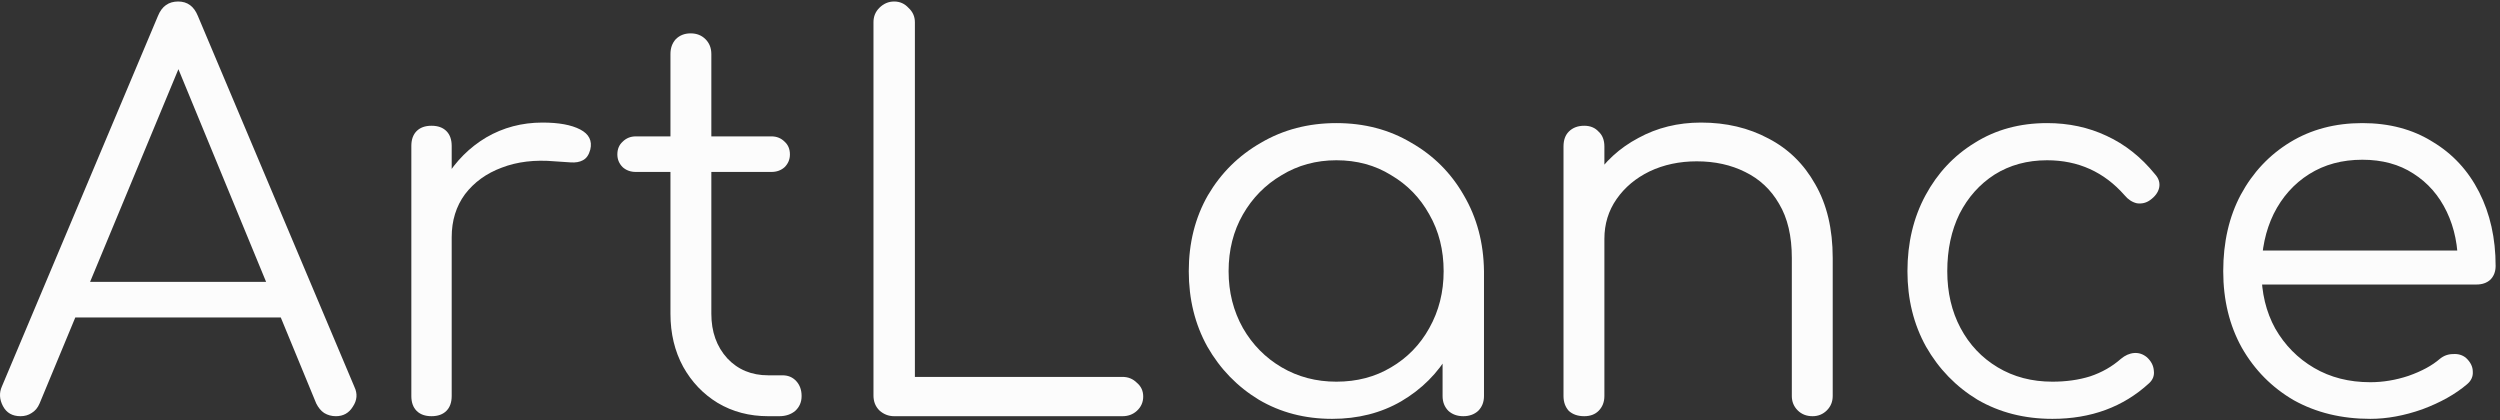 <svg width="226" height="38" viewBox="0 0 226 38" fill="none" xmlns="http://www.w3.org/2000/svg">
<rect x="0" y="0" width="226" height="38" fill="#333333" stroke="none"/>
<path d="M1.851 37.624C1.115 37.624 0.587 37.32 0.267 36.712C-0.053 36.104 -0.085 35.512 0.171 34.936L14.283 1.432C14.635 0.568 15.243 0.136 16.107 0.136C16.939 0.136 17.531 0.568 17.883 1.432L32.043 34.984C32.331 35.592 32.283 36.184 31.899 36.76C31.547 37.336 31.035 37.624 30.363 37.624C29.979 37.624 29.627 37.528 29.307 37.336C29.019 37.144 28.779 36.856 28.587 36.472L15.387 4.456H16.875L3.579 36.472C3.419 36.856 3.179 37.144 2.859 37.336C2.571 37.528 2.235 37.624 1.851 37.624ZM5.019 28.696L6.459 25.48H25.947L27.387 28.696H5.019Z" fill="#FCFCFC"/>
<path d="M38.721 21.448C38.817 19.464 39.329 17.688 40.257 16.12C41.217 14.552 42.449 13.32 43.953 12.424C45.489 11.528 47.185 11.08 49.041 11.08C50.513 11.08 51.649 11.288 52.449 11.704C53.249 12.12 53.553 12.728 53.361 13.528C53.233 14.008 53.009 14.328 52.689 14.488C52.401 14.648 52.033 14.712 51.585 14.68C51.169 14.648 50.689 14.616 50.145 14.584C48.353 14.424 46.753 14.616 45.345 15.16C43.969 15.672 42.865 16.472 42.033 17.56C41.233 18.648 40.833 19.944 40.833 21.448H38.721ZM39.009 37.624C38.433 37.624 37.985 37.464 37.665 37.144C37.345 36.824 37.185 36.376 37.185 35.8V13.192C37.185 12.616 37.345 12.168 37.665 11.848C37.985 11.528 38.433 11.368 39.009 11.368C39.585 11.368 40.033 11.528 40.353 11.848C40.673 12.168 40.833 12.616 40.833 13.192V35.8C40.833 36.376 40.673 36.824 40.353 37.144C40.033 37.464 39.585 37.624 39.009 37.624Z" fill="#FCFCFC"/>
<path d="M69.441 37.624C67.745 37.624 66.225 37.224 64.881 36.424C63.569 35.624 62.529 34.536 61.761 33.16C60.993 31.752 60.609 30.152 60.609 28.36V4.888C60.609 4.344 60.769 3.896 61.089 3.544C61.441 3.192 61.889 3.016 62.433 3.016C62.977 3.016 63.425 3.192 63.777 3.544C64.129 3.896 64.305 4.344 64.305 4.888V28.36C64.305 29.992 64.785 31.336 65.745 32.392C66.705 33.416 67.937 33.928 69.441 33.928H70.737C71.249 33.928 71.665 34.104 71.985 34.456C72.305 34.808 72.465 35.256 72.465 35.8C72.465 36.344 72.273 36.792 71.889 37.144C71.505 37.464 71.025 37.624 70.449 37.624H69.441ZM57.489 15.544C57.009 15.544 56.609 15.4 56.289 15.112C55.969 14.792 55.809 14.408 55.809 13.96C55.809 13.48 55.969 13.096 56.289 12.808C56.609 12.488 57.009 12.328 57.489 12.328H69.729C70.209 12.328 70.609 12.488 70.929 12.808C71.249 13.096 71.409 13.48 71.409 13.96C71.409 14.408 71.249 14.792 70.929 15.112C70.609 15.4 70.209 15.544 69.729 15.544H57.489Z" fill="#FCFCFC"/>
<path d="M80.834 37.624C80.322 37.624 79.874 37.448 79.49 37.096C79.138 36.744 78.962 36.296 78.962 35.752V2.008C78.962 1.496 79.138 1.064 79.49 0.712C79.874 0.328 80.322 0.136 80.834 0.136C81.346 0.136 81.778 0.328 82.129 0.712C82.513 1.064 82.706 1.496 82.706 2.008V34.072H101.474C101.986 34.072 102.418 34.248 102.77 34.6C103.154 34.92 103.346 35.336 103.346 35.848C103.346 36.36 103.154 36.792 102.77 37.144C102.418 37.464 101.986 37.624 101.474 37.624H80.834Z" fill="#FCFCFC"/>
<path d="M120.425 37.864C117.961 37.864 115.753 37.288 113.801 36.136C111.849 34.952 110.297 33.352 109.145 31.336C108.025 29.32 107.465 27.048 107.465 24.52C107.465 21.96 108.041 19.672 109.193 17.656C110.377 15.64 111.977 14.056 113.993 12.904C116.009 11.72 118.281 11.128 120.809 11.128C123.337 11.128 125.593 11.72 127.577 12.904C129.593 14.056 131.177 15.64 132.329 17.656C133.513 19.672 134.121 21.96 134.153 24.52L132.665 25.672C132.665 27.976 132.121 30.056 131.033 31.912C129.977 33.736 128.521 35.192 126.665 36.28C124.841 37.336 122.761 37.864 120.425 37.864ZM120.809 34.504C122.665 34.504 124.313 34.072 125.753 33.208C127.225 32.344 128.377 31.16 129.209 29.656C130.073 28.12 130.505 26.408 130.505 24.52C130.505 22.6 130.073 20.888 129.209 19.384C128.377 17.88 127.225 16.696 125.753 15.832C124.313 14.936 122.665 14.488 120.809 14.488C118.985 14.488 117.337 14.936 115.865 15.832C114.393 16.696 113.225 17.88 112.361 19.384C111.497 20.888 111.065 22.6 111.065 24.52C111.065 26.408 111.497 28.12 112.361 29.656C113.225 31.16 114.393 32.344 115.865 33.208C117.337 34.072 118.985 34.504 120.809 34.504ZM132.281 37.624C131.737 37.624 131.289 37.464 130.937 37.144C130.585 36.792 130.409 36.344 130.409 35.8V27.592L131.321 23.8L134.153 24.52V35.8C134.153 36.344 133.977 36.792 133.625 37.144C133.273 37.464 132.825 37.624 132.281 37.624Z" fill="#FCFCFC"/>
<path d="M163.853 37.624C163.309 37.624 162.861 37.448 162.509 37.096C162.157 36.744 161.981 36.312 161.981 35.8V23.32C161.981 21.336 161.597 19.704 160.829 18.424C160.093 17.144 159.069 16.184 157.757 15.544C156.477 14.904 155.021 14.584 153.389 14.584C151.821 14.584 150.397 14.888 149.117 15.496C147.869 16.104 146.877 16.936 146.141 17.992C145.405 19.048 145.037 20.248 145.037 21.592H142.397C142.461 19.576 143.005 17.784 144.029 16.216C145.053 14.616 146.413 13.368 148.109 12.472C149.805 11.544 151.693 11.08 153.773 11.08C156.045 11.08 158.077 11.56 159.869 12.52C161.661 13.448 163.069 14.824 164.093 16.648C165.149 18.472 165.677 20.696 165.677 23.32V35.8C165.677 36.312 165.501 36.744 165.149 37.096C164.797 37.448 164.365 37.624 163.853 37.624ZM143.213 37.624C142.637 37.624 142.173 37.464 141.821 37.144C141.501 36.792 141.341 36.344 141.341 35.8V13.24C141.341 12.664 141.501 12.216 141.821 11.896C142.173 11.544 142.637 11.368 143.213 11.368C143.757 11.368 144.189 11.544 144.509 11.896C144.861 12.216 145.037 12.664 145.037 13.24V35.8C145.037 36.344 144.861 36.792 144.509 37.144C144.189 37.464 143.757 37.624 143.213 37.624Z" fill="#FCFCFC"/>
<path d="M185.537 37.864C183.009 37.864 180.753 37.288 178.769 36.136C176.817 34.952 175.265 33.352 174.113 31.336C172.993 29.32 172.433 27.048 172.433 24.52C172.433 21.96 172.977 19.672 174.065 17.656C175.153 15.64 176.641 14.056 178.529 12.904C180.417 11.72 182.593 11.128 185.057 11.128C187.009 11.128 188.801 11.512 190.433 12.28C192.097 13.048 193.553 14.2 194.801 15.736C195.153 16.12 195.281 16.536 195.185 16.984C195.089 17.4 194.817 17.768 194.369 18.088C194.017 18.344 193.617 18.44 193.169 18.376C192.753 18.28 192.385 18.04 192.065 17.656C190.209 15.544 187.873 14.488 185.057 14.488C183.265 14.488 181.681 14.92 180.305 15.784C178.961 16.648 177.905 17.832 177.137 19.336C176.401 20.84 176.033 22.568 176.033 24.52C176.033 26.44 176.433 28.152 177.233 29.656C178.033 31.16 179.153 32.344 180.593 33.208C182.033 34.072 183.681 34.504 185.537 34.504C186.785 34.504 187.921 34.344 188.945 34.024C190.001 33.672 190.929 33.144 191.729 32.44C192.113 32.12 192.513 31.944 192.929 31.912C193.345 31.88 193.729 32.008 194.081 32.296C194.465 32.648 194.673 33.048 194.705 33.496C194.769 33.944 194.625 34.328 194.273 34.648C191.937 36.792 189.025 37.864 185.537 37.864Z" fill="#FCFCFC"/>
<path d="M214.276 37.864C211.684 37.864 209.38 37.304 207.364 36.184C205.38 35.032 203.812 33.448 202.66 31.432C201.54 29.416 200.98 27.112 200.98 24.52C200.98 21.896 201.508 19.592 202.564 17.608C203.652 15.592 205.14 14.008 207.028 12.856C208.916 11.704 211.092 11.128 213.556 11.128C215.988 11.128 218.1 11.688 219.892 12.808C221.716 13.896 223.124 15.416 224.116 17.368C225.108 19.32 225.604 21.544 225.604 24.04C225.604 24.552 225.444 24.968 225.124 25.288C224.804 25.576 224.388 25.72 223.876 25.72H203.476V22.648H224.26L222.196 24.136C222.228 22.28 221.892 20.616 221.188 19.144C220.484 17.672 219.476 16.52 218.164 15.688C216.884 14.856 215.348 14.44 213.556 14.44C211.732 14.44 210.132 14.872 208.756 15.736C207.38 16.6 206.308 17.8 205.54 19.336C204.804 20.84 204.436 22.568 204.436 24.52C204.436 26.472 204.852 28.2 205.684 29.704C206.548 31.208 207.716 32.392 209.188 33.256C210.66 34.12 212.356 34.552 214.276 34.552C215.428 34.552 216.58 34.36 217.732 33.976C218.916 33.56 219.86 33.048 220.564 32.44C220.916 32.152 221.316 32.008 221.764 32.008C222.212 31.976 222.596 32.088 222.916 32.344C223.332 32.728 223.54 33.144 223.54 33.592C223.572 34.04 223.396 34.424 223.012 34.744C221.956 35.64 220.612 36.392 218.98 37C217.348 37.576 215.78 37.864 214.276 37.864Z" fill="#FCFCFC"/>
</svg>
